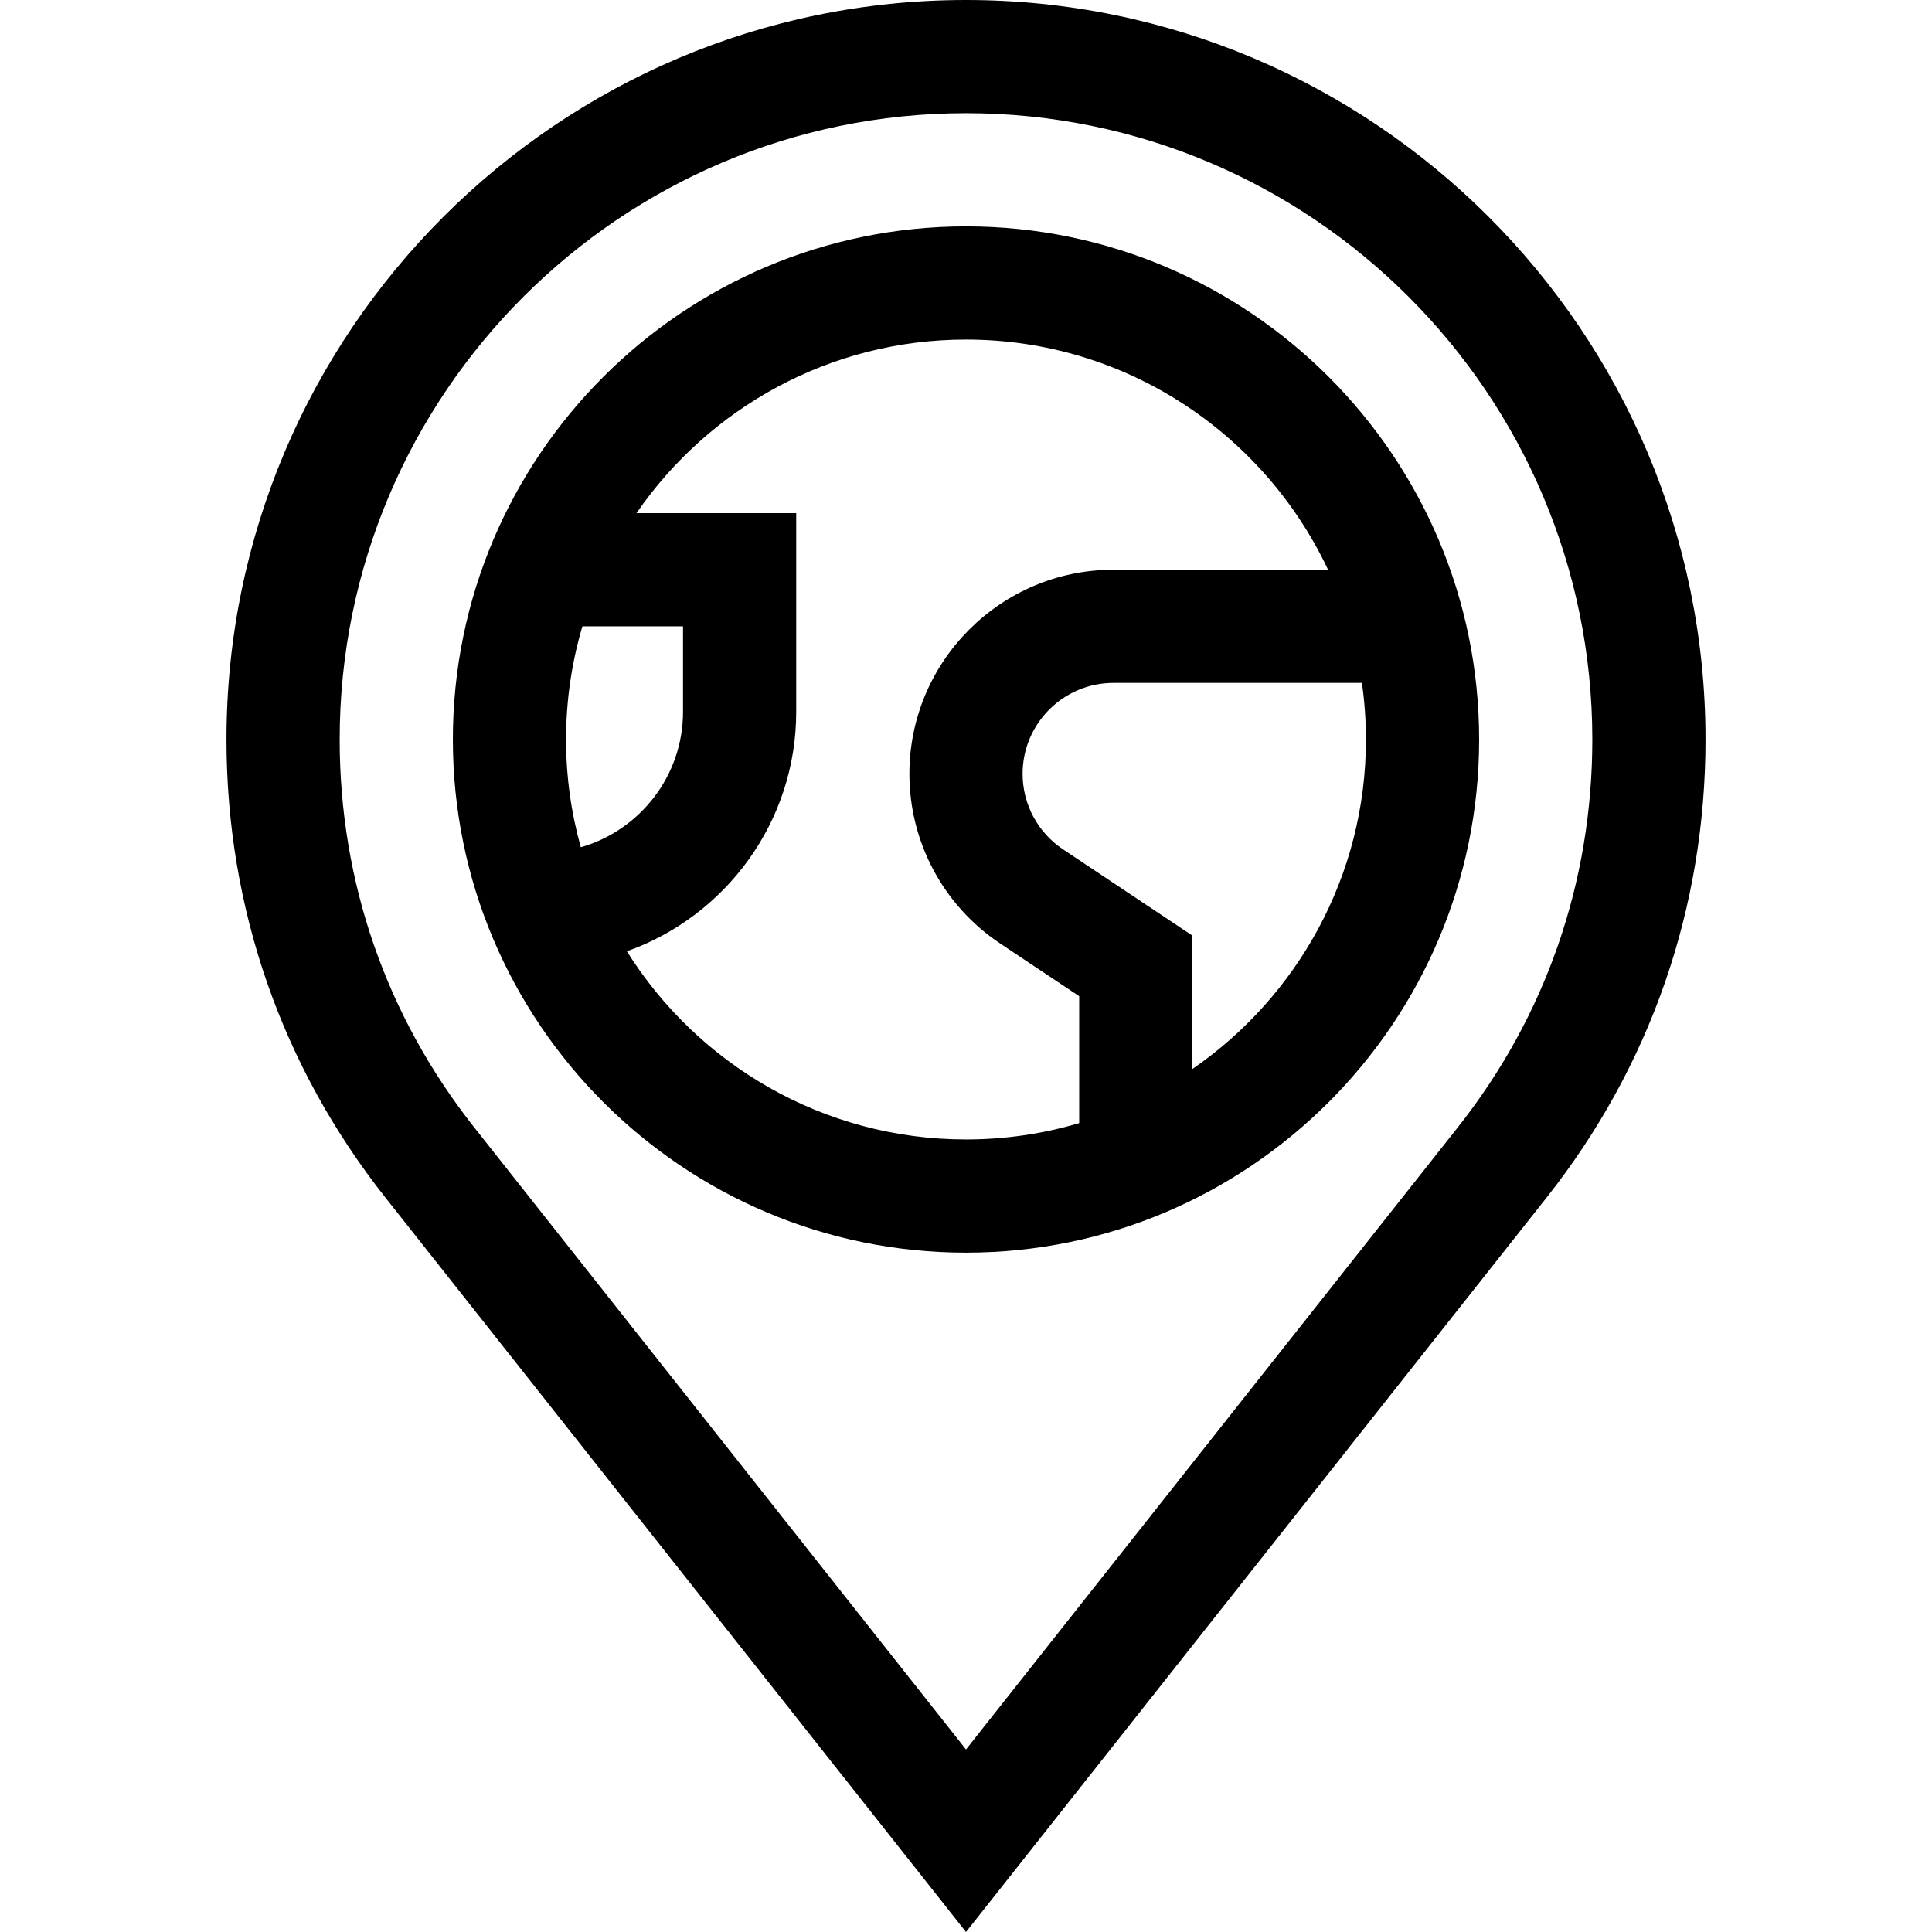 <svg id="Capa_1" enable-background="new 0 0 512.054 512.054" height="512" viewBox="0 0 512.054 512.054" width="512" xmlns="http://www.w3.org/2000/svg"><g><path d="m256.027 0c-108.075 0-196 87.925-196 196 0 44.564 14.565 86.545 42.122 121.403l153.878 194.65 153.878-194.65c27.557-34.858 42.122-76.839 42.122-121.403 0-108.075-87.925-196-196-196zm130.343 298.799-130.343 164.88-130.343-164.88c-23.327-29.508-35.657-65.055-35.657-102.799 0-91.533 74.468-166 166-166s166 74.467 166 166c0 37.744-12.33 73.291-35.657 102.799z"/><path d="m256.027 60c-74.99 0-136 61.009-136 136s61.01 136 136 136 136-61.009 136-136-61.01-136-136-136zm-106 136c0-10.416 1.517-20.483 4.33-30h26.67v22.651c0 17.036-11.469 31.434-27.089 35.904-2.545-9.088-3.911-18.665-3.911-28.555zm16.122 56.131c26.118-9.273 44.878-34.221 44.878-63.48v-52.651h-42.334c19.133-27.763 51.142-46 87.334-46 42.368 0 79.004 24.989 95.959 61h-56.876c-29.821 0-54.083 24.262-54.083 54.083 0 18.124 9.003 34.946 24.083 45l20.917 13.944v33.642c-9.517 2.813-19.584 4.33-30 4.33-37.848.001-71.121-19.942-89.878-49.868zm149.878 31.203v-35.362l-34.275-22.85c-6.716-4.477-10.725-11.968-10.725-20.039 0-13.28 10.804-24.083 24.083-24.083h65.851c.697 4.902 1.066 9.908 1.066 15 0 36.193-18.237 68.201-46 87.334z"/></g></svg>